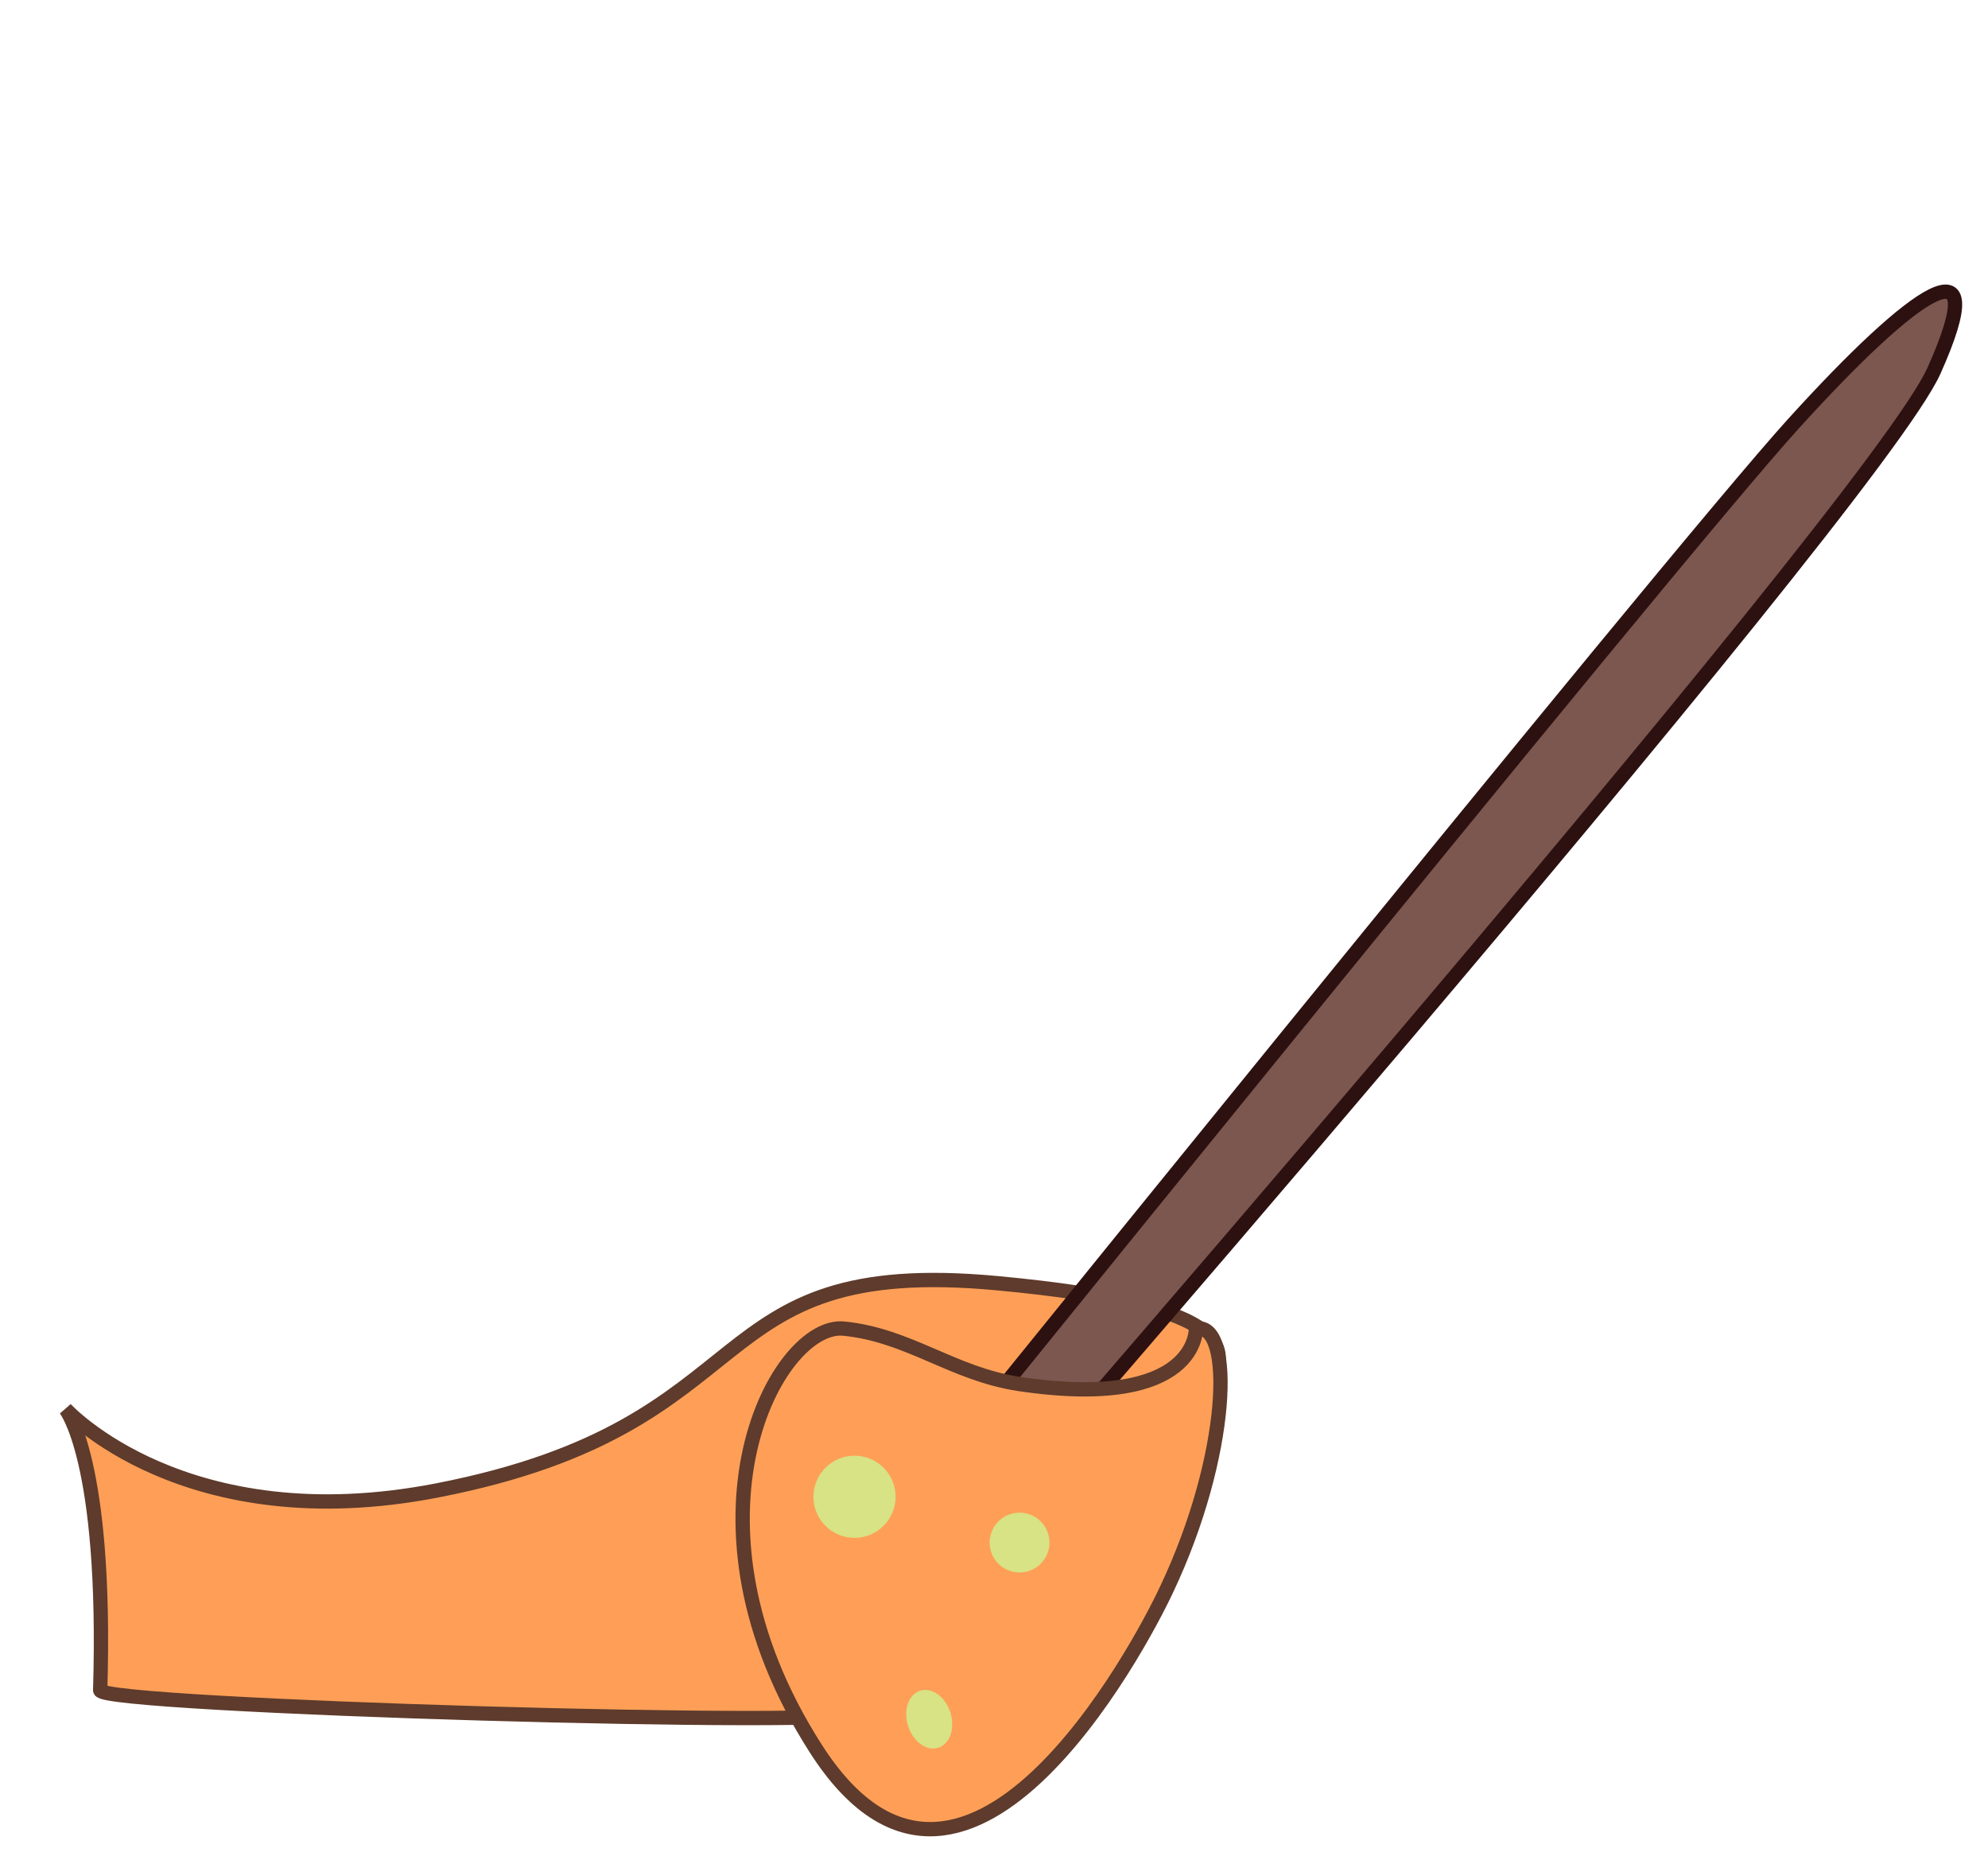 <svg id="Layer_1" data-name="Layer 1" xmlns="http://www.w3.org/2000/svg" viewBox="0 0 138.89 129.97"><defs><style>.cls-1{fill:#ff9f57;stroke:#5e3b2c;}.cls-1,.cls-2{stroke-miterlimit:10;}.cls-2{fill:#7c574f;stroke:#2d1111;}.cls-3{fill:#d7e384;}</style></defs><path class="cls-1" d="M4.57,98.43S7.48,101.94,7,118.09c0,1.12,53.28,2.67,53.32,1.55,0,0,21-17.93,23.78-22.12,2.15-3.25,2.52-6.28-14.41-7.87-21.35-2-15.57,9.9-39.17,14.48C12.88,107.55,4.57,98.43,4.57,98.43Z"/><path class="cls-2" d="M64.45,111.56s66.38-76.11,70.66-85.65-1.28-5.72-9.83,3.71-63.79,77.89-63.79,77.89S55.7,112.78,64.45,111.56Z"/><path class="cls-1" d="M83.55,92.82s.23,5.74-12.34,3.87c-4.66-.7-7.7-3.42-12.27-3.87S46.71,106.1,57,122.17s22.58-7,24.51-11.14C85.93,101.69,86.24,92.33,83.55,92.82Z"/><circle class="cls-3" cx="71.23" cy="107.77" r="2.09"/><circle class="cls-3" cx="59.7" cy="104.57" r="2.87"/><ellipse class="cls-3" cx="64.92" cy="120.11" rx="1.55" ry="2.09" transform="translate(-33.18 25.15) rotate(-17.54)"/></svg>